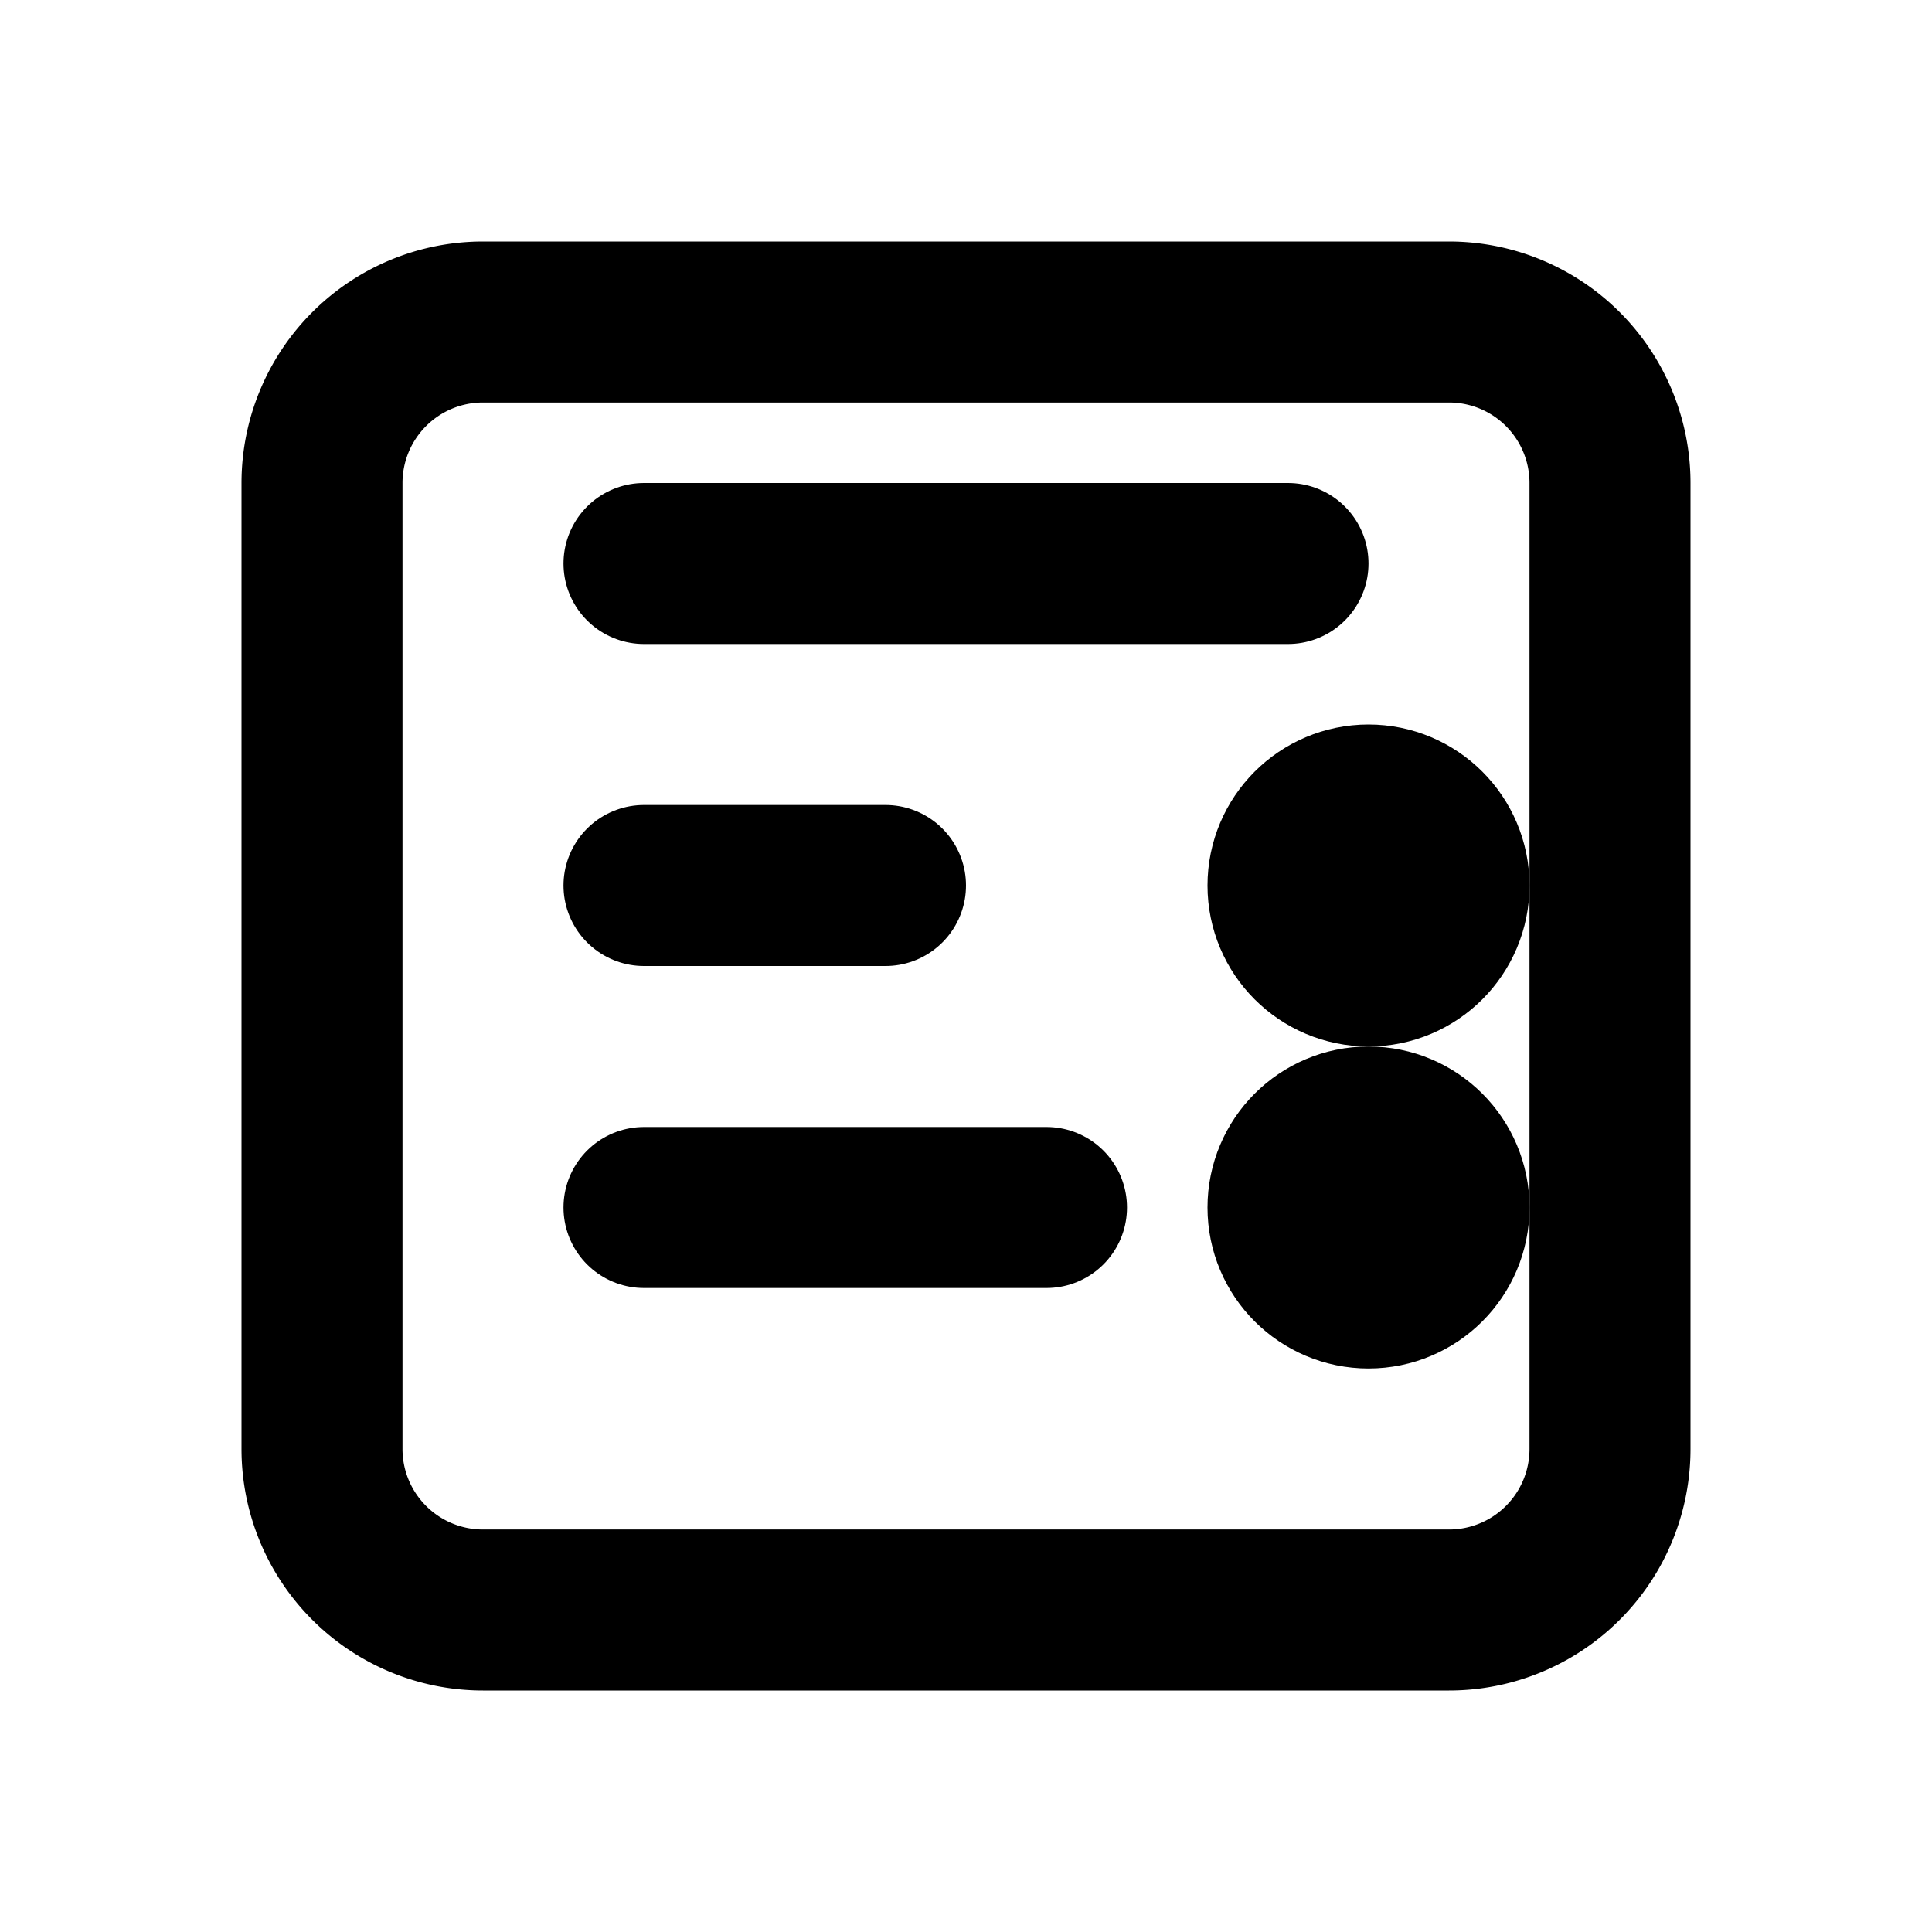 <?xml version="1.0" encoding="utf-8"?>
<svg xmlns="http://www.w3.org/2000/svg" viewBox="0 0 24 24" fill="none" stroke="currentColor" stroke-width="2" stroke-linecap="round" stroke-linejoin="round">
  <path d="M6 4h12a2 2 0 0 1 2 2v12a2 2 0 0 1-2 2H6a2 2 0 0 1-2-2V6a2 2 0 0 1 2-2z"/>
  <path d="M8 7h8"/>
  <path d="M8 11h3"/>
  <path d="M8 15h5"/>
  <circle cx="17" cy="11" r="1"/>
  <circle cx="17" cy="15" r="1"/>
</svg>